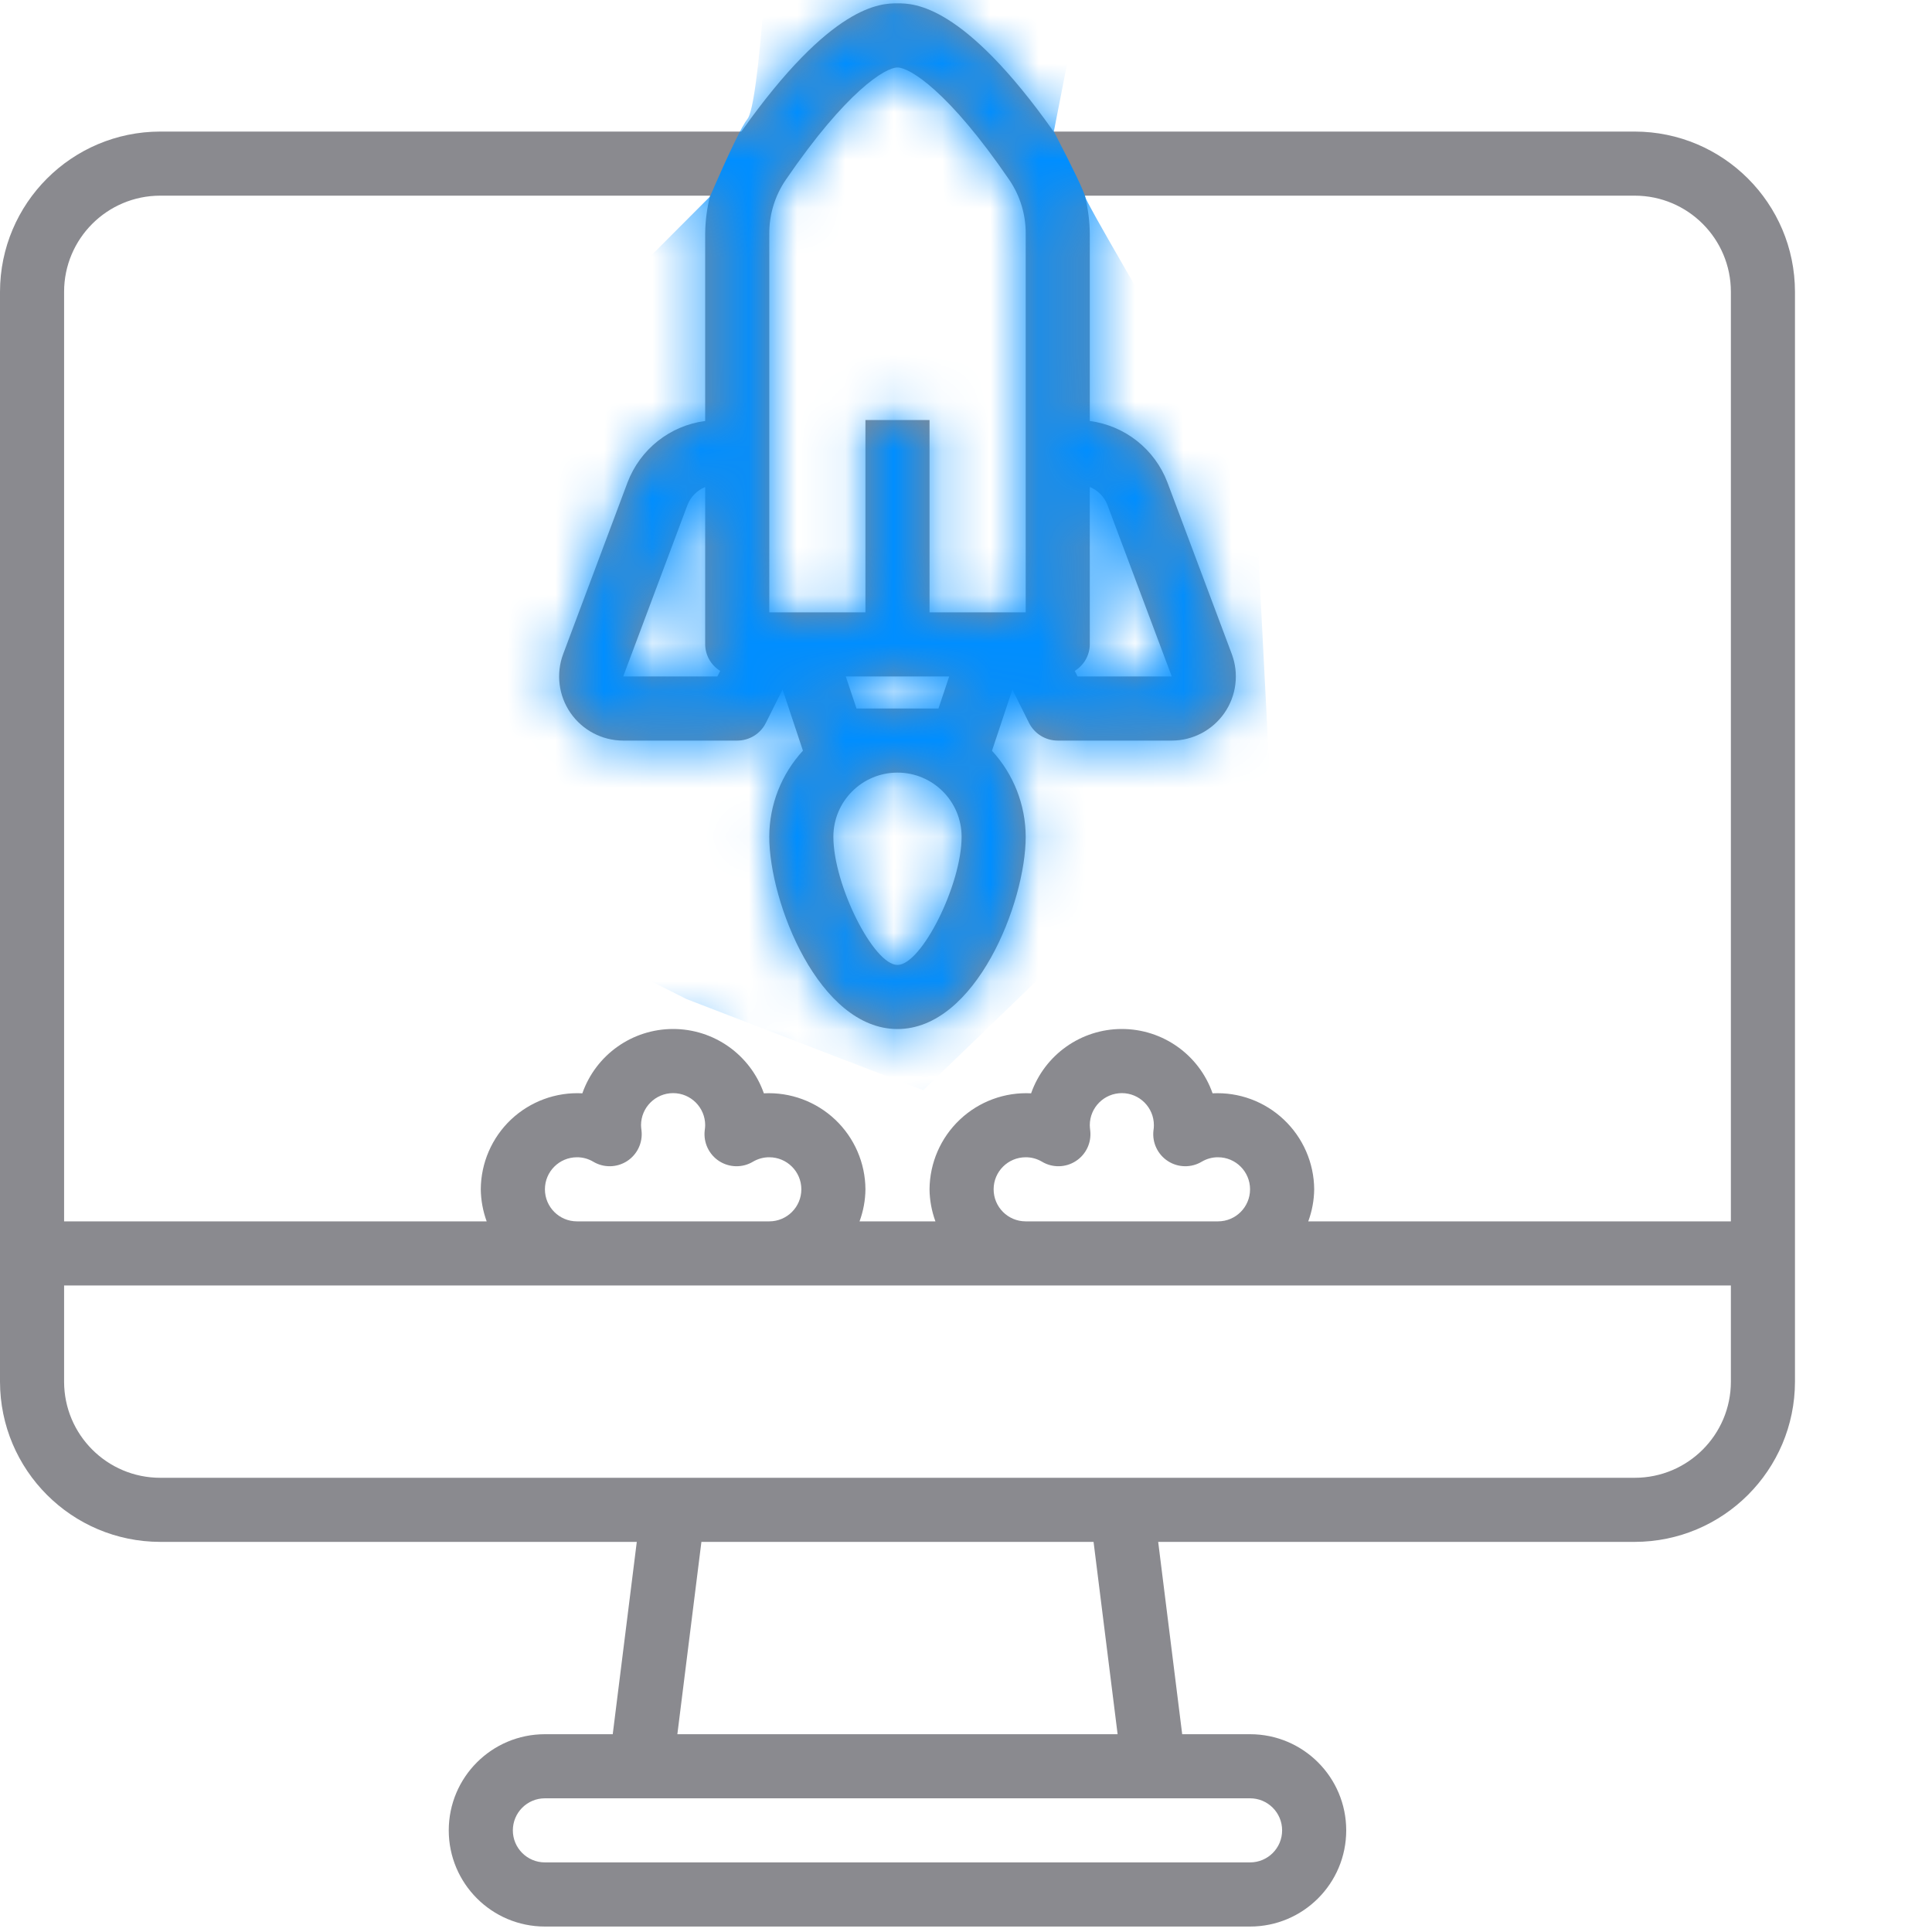 <?xml version="1.0" encoding="UTF-8"?>
<svg width="40px" height="40px" viewBox="0 0 40 40" version="1.1" xmlns="http://www.w3.org/2000/svg" xmlns:xlink="http://www.w3.org/1999/xlink">
    <title>icon-6</title>
    <defs>
        <path d="M33.845,2.912 L21.814,2.912 C19.941,0.265 18.923,0.257 18.581,0.257 C18.24,0.257 17.221,0.265 15.349,2.912 L3.318,2.912 C1.486,2.914 0.002,4.398 0,6.23 L0,28.793 C0.002,30.625 1.486,32.109 3.318,32.111 L13.184,32.111 L12.686,36.093 L11.282,36.093 C10.182,36.093 9.291,36.984 9.291,38.084 C9.291,39.183 10.182,40.075 11.282,40.075 L25.881,40.075 C26.981,40.075 27.872,39.183 27.872,38.084 C27.872,36.984 26.981,36.093 25.881,36.093 L24.476,36.093 L23.979,32.111 L33.845,32.111 C35.676,32.109 37.161,30.625 37.163,28.793 L37.163,6.23 C37.161,4.398 35.676,2.914 33.845,2.912 Z M19.909,17.512 C19.909,18.507 19.078,20.166 18.581,20.166 C18.085,20.166 17.254,18.507 17.254,17.512 C17.254,16.779 17.848,16.184 18.581,16.184 C19.314,16.184 19.909,16.779 19.909,17.512 Z M14.911,14.078 L14.853,14.193 L12.903,14.193 L14.234,10.642 C14.3,10.474 14.432,10.34 14.6,10.271 L14.6,13.53 C14.602,13.754 14.72,13.961 14.911,14.078 L14.911,14.078 Z M19.43,14.857 L17.733,14.857 L17.511,14.193 L19.652,14.193 L19.43,14.857 Z M22.563,10.271 C22.731,10.339 22.863,10.474 22.928,10.642 L24.26,14.193 L22.31,14.193 L22.252,14.078 C22.443,13.961 22.561,13.754 22.563,13.53 L22.563,10.271 Z M15.927,5.028 C15.925,4.631 16.043,4.243 16.266,3.915 C17.526,2.071 18.332,1.585 18.581,1.585 C18.831,1.585 19.637,2.071 20.897,3.913 C21.12,4.241 21.238,4.629 21.236,5.025 L21.236,12.866 L19.245,12.866 L19.245,8.884 L17.918,8.884 L17.918,12.866 L15.927,12.866 L15.927,5.028 Z M3.318,4.239 L14.702,4.239 C14.637,4.496 14.602,4.76 14.6,5.025 L14.6,8.904 C13.87,9 13.253,9.489 12.992,10.177 L11.66,13.729 C11.508,14.136 11.565,14.593 11.813,14.95 C12.061,15.307 12.468,15.521 12.903,15.521 L15.263,15.521 C15.515,15.521 15.745,15.379 15.857,15.154 L16.202,14.464 L16.624,15.73 L16.624,15.73 C16.177,16.216 15.928,16.851 15.927,17.512 C15.927,18.879 16.961,21.493 18.581,21.493 C20.202,21.493 21.236,18.879 21.236,17.512 C21.234,16.852 20.985,16.217 20.538,15.732 L20.538,15.732 L20.96,14.465 L21.305,15.156 C21.418,15.38 21.648,15.521 21.9,15.521 L24.26,15.521 C24.695,15.521 25.102,15.307 25.35,14.95 C25.598,14.593 25.655,14.136 25.503,13.729 L24.171,10.178 C23.91,9.49 23.293,9.001 22.563,8.904 L22.563,5.025 C22.56,4.76 22.526,4.496 22.461,4.239 L33.845,4.239 C34.944,4.239 35.836,5.13 35.836,6.23 L35.836,25.475 L27.086,25.475 C27.165,25.262 27.206,25.038 27.209,24.811 C27.205,24.265 26.978,23.744 26.581,23.369 C26.184,22.993 25.651,22.796 25.105,22.824 C24.826,22.026 24.072,21.492 23.227,21.492 C22.381,21.492 21.628,22.026 21.348,22.824 C20.802,22.796 20.269,22.993 19.872,23.369 C19.475,23.744 19.249,24.265 19.245,24.811 C19.247,25.038 19.289,25.262 19.367,25.475 L17.796,25.475 C17.874,25.262 17.916,25.038 17.918,24.811 C17.915,24.265 17.688,23.743 17.291,23.368 C16.894,22.993 16.361,22.796 15.815,22.824 C15.535,22.026 14.782,21.492 13.936,21.492 C13.09,21.492 12.337,22.026 12.057,22.824 C11.511,22.795 10.978,22.992 10.58,23.367 C10.183,23.743 9.957,24.265 9.954,24.811 C9.957,25.038 9.998,25.262 10.076,25.475 L1.327,25.475 L1.327,6.23 C1.327,5.13 2.219,4.239 3.318,4.239 Z M20.572,24.811 C20.572,24.445 20.869,24.148 21.236,24.148 C21.354,24.147 21.47,24.179 21.572,24.239 C21.788,24.369 22.06,24.365 22.272,24.228 C22.485,24.091 22.601,23.846 22.572,23.595 C22.567,23.558 22.564,23.521 22.563,23.484 C22.563,23.118 22.86,22.82 23.227,22.82 C23.593,22.82 23.89,23.118 23.89,23.484 C23.89,23.521 23.887,23.558 23.881,23.595 C23.852,23.846 23.969,24.091 24.181,24.228 C24.394,24.365 24.665,24.369 24.882,24.239 C24.983,24.179 25.099,24.147 25.218,24.148 C25.584,24.148 25.881,24.445 25.881,24.811 C25.881,25.178 25.584,25.475 25.218,25.475 L21.236,25.475 C20.869,25.475 20.572,25.178 20.572,24.811 Z M11.282,24.811 C11.282,24.445 11.579,24.148 11.945,24.148 C12.063,24.147 12.18,24.179 12.281,24.239 C12.498,24.369 12.769,24.365 12.982,24.228 C13.194,24.091 13.31,23.846 13.282,23.595 C13.276,23.558 13.273,23.521 13.272,23.484 C13.272,23.118 13.57,22.82 13.936,22.82 C14.303,22.82 14.6,23.118 14.6,23.484 C14.599,23.521 14.596,23.558 14.59,23.595 C14.562,23.846 14.678,24.091 14.89,24.228 C15.103,24.365 15.375,24.369 15.591,24.239 C15.693,24.179 15.809,24.147 15.927,24.148 C16.293,24.148 16.591,24.445 16.591,24.811 C16.591,25.178 16.293,25.475 15.927,25.475 L11.945,25.475 C11.579,25.475 11.282,25.178 11.282,24.811 Z M26.545,38.084 C26.545,38.45 26.248,38.747 25.881,38.747 L11.282,38.747 C10.915,38.747 10.618,38.45 10.618,38.084 C10.618,37.717 10.915,37.42 11.282,37.42 L25.881,37.42 C26.248,37.42 26.545,37.717 26.545,38.084 Z M23.139,36.093 L14.024,36.093 L14.522,32.111 L22.641,32.111 L23.139,36.093 Z M33.845,30.784 L3.318,30.784 C2.219,30.784 1.327,29.893 1.327,28.793 L1.327,26.802 L35.836,26.802 L35.836,28.793 C35.836,29.893 34.944,30.784 33.845,30.784 Z" id="path-1"></path>
    </defs>
    <g id="icon-6" stroke="none" stroke-width="1" fill="none" fill-rule="evenodd">
        <g id="noun_Rocket_3473233-Copy" transform="translate(0, -0.594)">
            <g id="Path-2" transform="translate(0, 0.406)">
                <mask id="mask-2" fill="white">
                    <use xlink:href="#path-1"></use>
                </mask>
                <use id="Mask" fill="#8A8A8F" fill-rule="nonzero" xlink:href="#path-1"></use>
                <path d="M14.699,4.258 C15.101,3.332 15.359,2.797 15.474,2.654 C15.588,2.512 15.706,1.654 15.826,0.083 L22.648,-1.327 L21.819,2.909 C22.227,3.697 22.444,4.152 22.472,4.273 C22.499,4.395 23.671,6.419 25.986,10.346 L26.28,16.093 L21.819,20.15 L19.113,22.76 L14.214,20.873 L8.458,17.971 L7.434,11.543 L14.699,4.258 Z" fill="#008EFF" fill-rule="nonzero" mask="url(#mask-2)"></path>
            </g>
        </g>
    </g>
</svg>